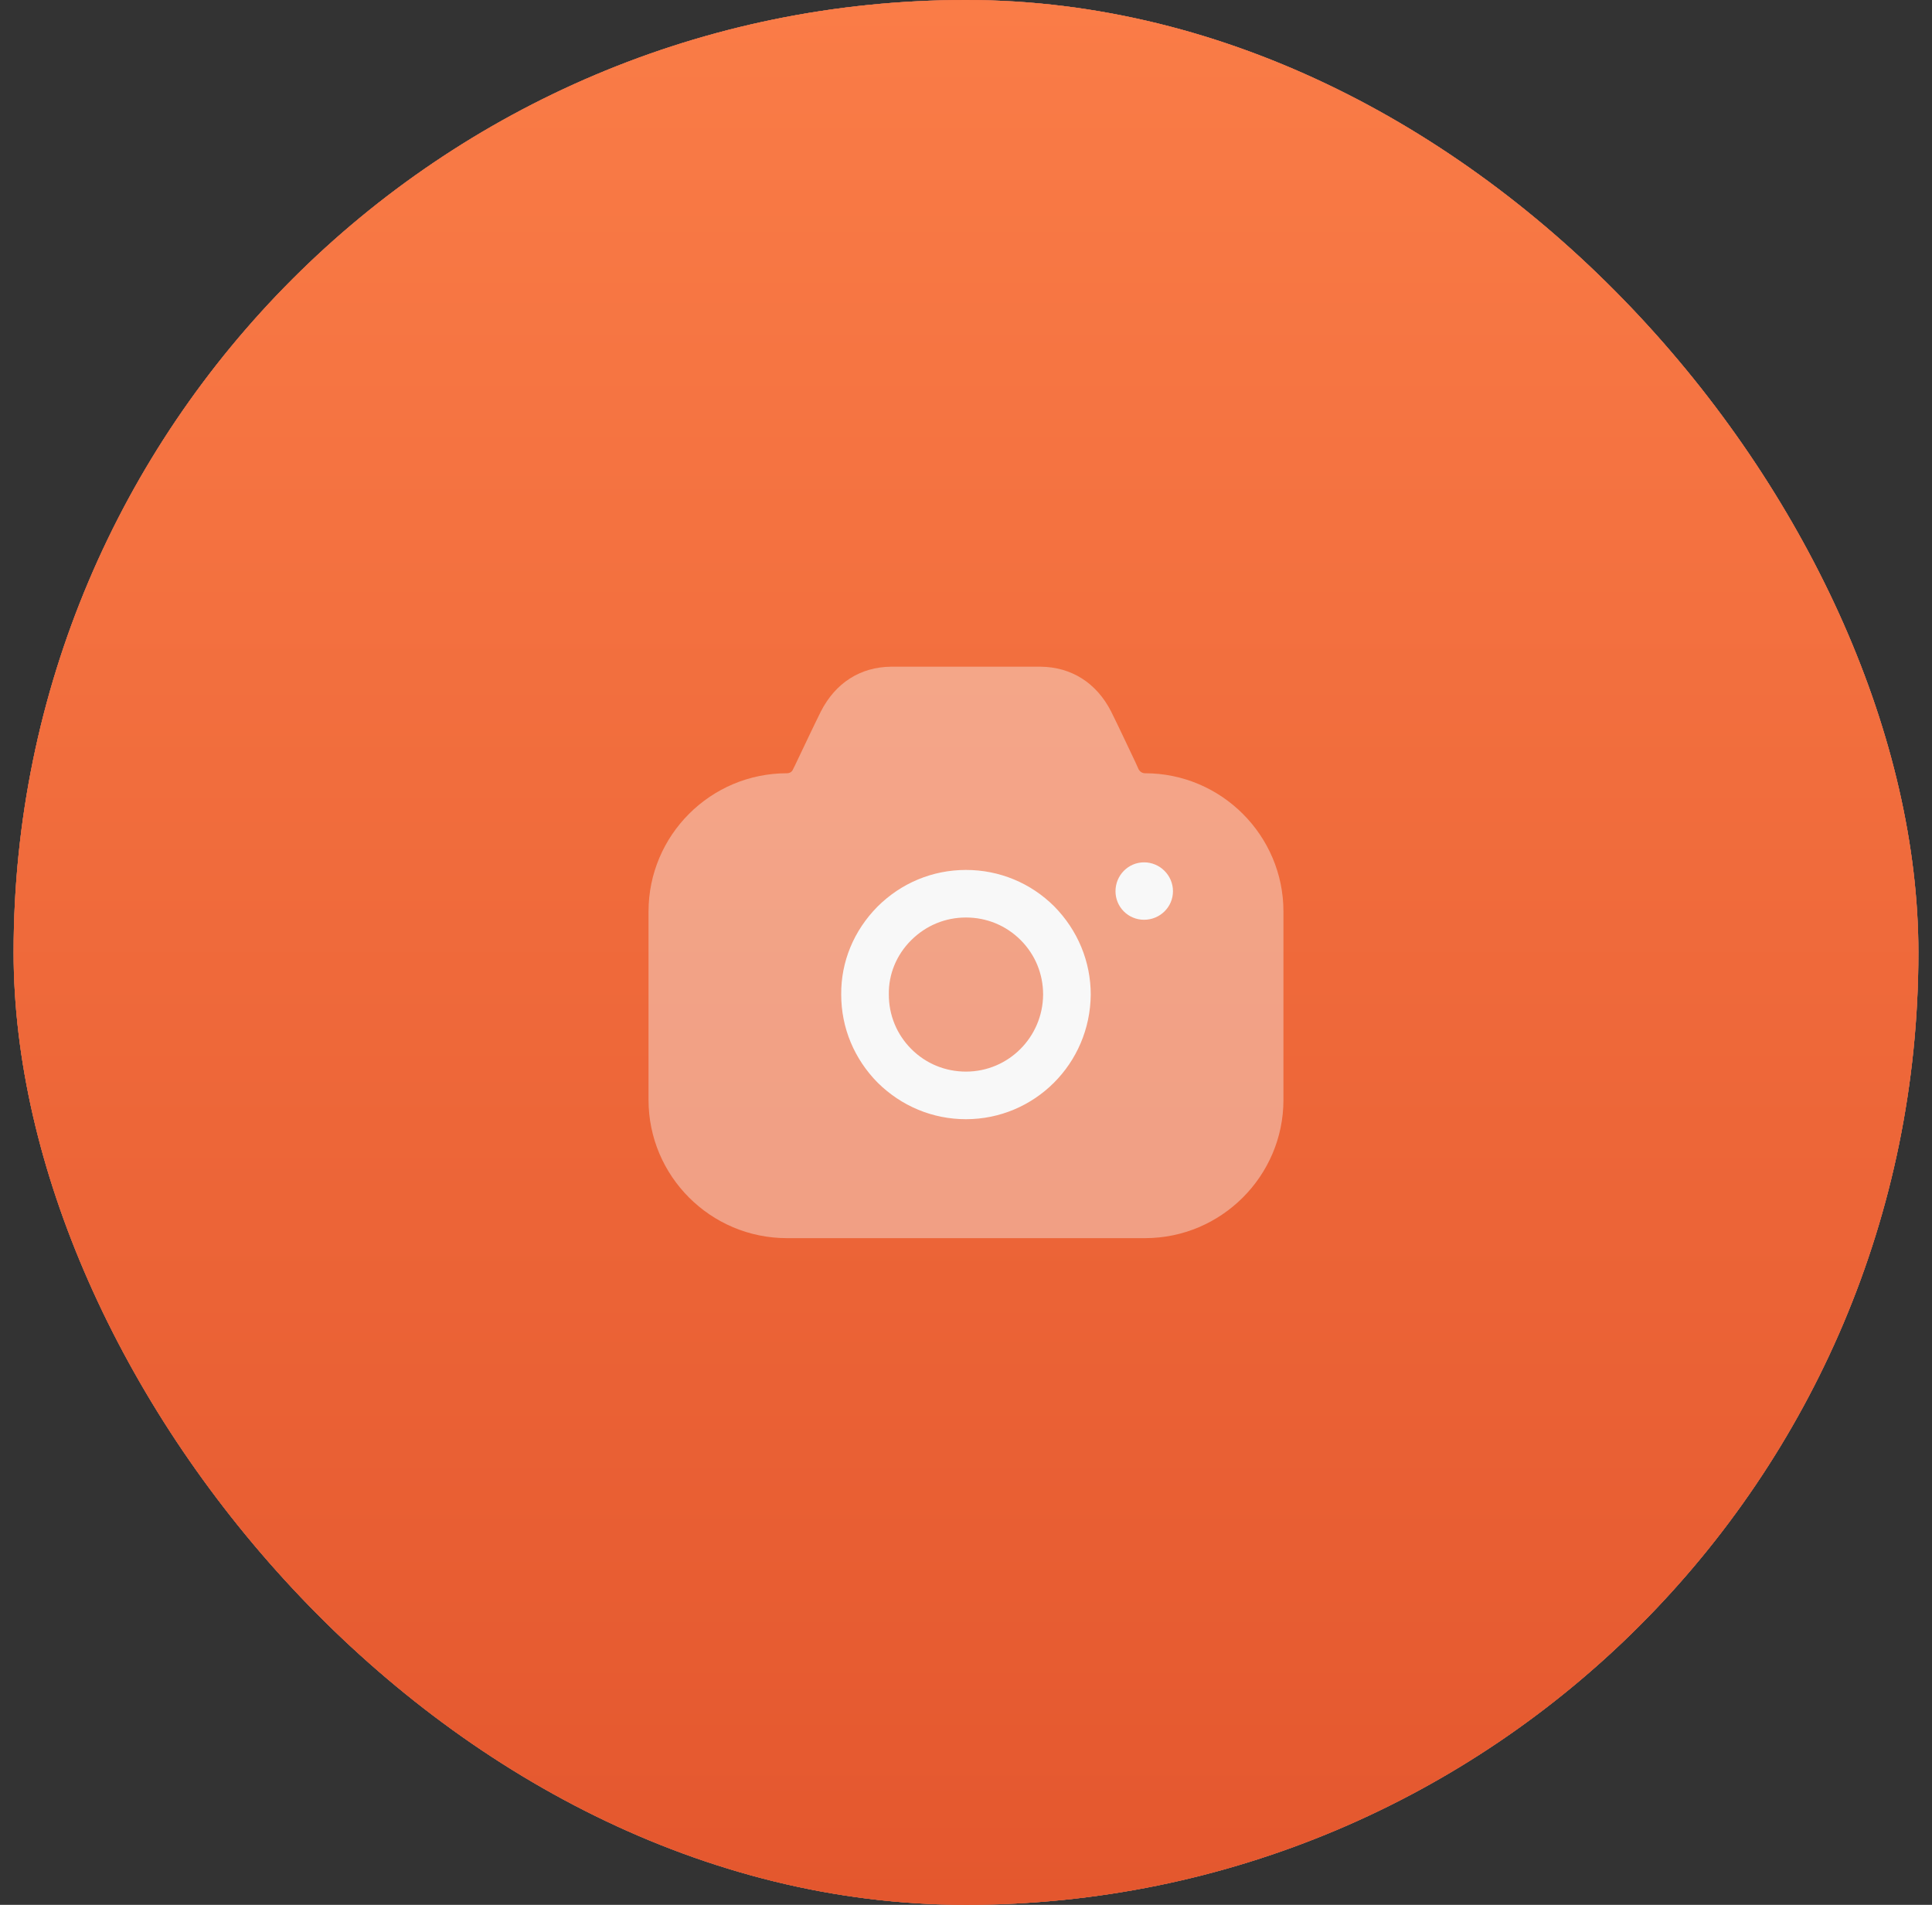 <svg width="71" height="70" viewBox="0 0 71 70" fill="none" xmlns="http://www.w3.org/2000/svg">
<rect x="0" y="0" width="71" height="70" fill="#333333" stroke="none"/>
<rect x="0.5" width="70" height="70" rx="35" fill="#C4C4C4"/>
<rect x="0.5" width="70" height="70" rx="35" fill="#E4572E"/>
<rect x="0.5" width="70" height="70" rx="35" fill="url(#paint0_linear_17521_336)"/>
<path opacity="0.4" d="M41.846 28.276L41.73 28.019C41.415 27.355 41.053 26.586 40.831 26.143C40.295 25.094 39.373 24.512 38.241 24.5H32.746C31.615 24.512 30.705 25.094 30.168 26.143C29.935 26.609 29.538 27.448 29.211 28.136L29.141 28.276C29.106 28.369 29.013 28.416 28.92 28.416C26.108 28.416 23.833 30.7 23.833 33.497V40.419C23.833 43.216 26.108 45.5 28.92 45.5H42.08C44.88 45.5 47.166 43.216 47.166 40.419V33.497C47.166 30.7 44.88 28.416 42.08 28.416C41.975 28.416 41.893 28.357 41.846 28.276Z" fill="#F8F8F8"/>
<path fill-rule="evenodd" clip-rule="evenodd" d="M40.994 32.751C40.994 33.333 41.461 33.8 42.044 33.8C42.628 33.8 43.106 33.333 43.106 32.751C43.106 32.168 42.628 31.69 42.044 31.69C41.461 31.69 40.994 32.168 40.994 32.751ZM38.731 39.789C37.903 40.616 36.759 41.129 35.499 41.129C34.274 41.129 33.131 40.651 32.256 39.789C31.393 38.915 30.914 37.773 30.914 36.549C30.903 35.337 31.381 34.195 32.244 33.321C33.119 32.447 34.274 31.969 35.499 31.969C36.724 31.969 37.879 32.447 38.743 33.309C39.606 34.184 40.084 35.337 40.084 36.549C40.073 37.819 39.559 38.962 38.731 39.789ZM35.499 33.717C34.741 33.717 34.029 34.008 33.481 34.556C32.944 35.092 32.653 35.803 32.664 36.537V36.549C32.664 37.306 32.956 38.017 33.493 38.553C34.029 39.089 34.741 39.38 35.499 39.38C37.063 39.38 38.323 38.11 38.334 36.549C38.334 35.791 38.043 35.08 37.506 34.544C36.969 34.008 36.258 33.717 35.499 33.717Z" fill="#F8F8F8"/>
<defs>
<linearGradient id="paint0_linear_17521_336" x1="35.5" y1="0" x2="35.5" y2="70" gradientUnits="userSpaceOnUse">
<stop stop-color="#FA7C47"/>
<stop offset="1" stop-color="#E4572E"/>
</linearGradient>
</defs>
</svg>
